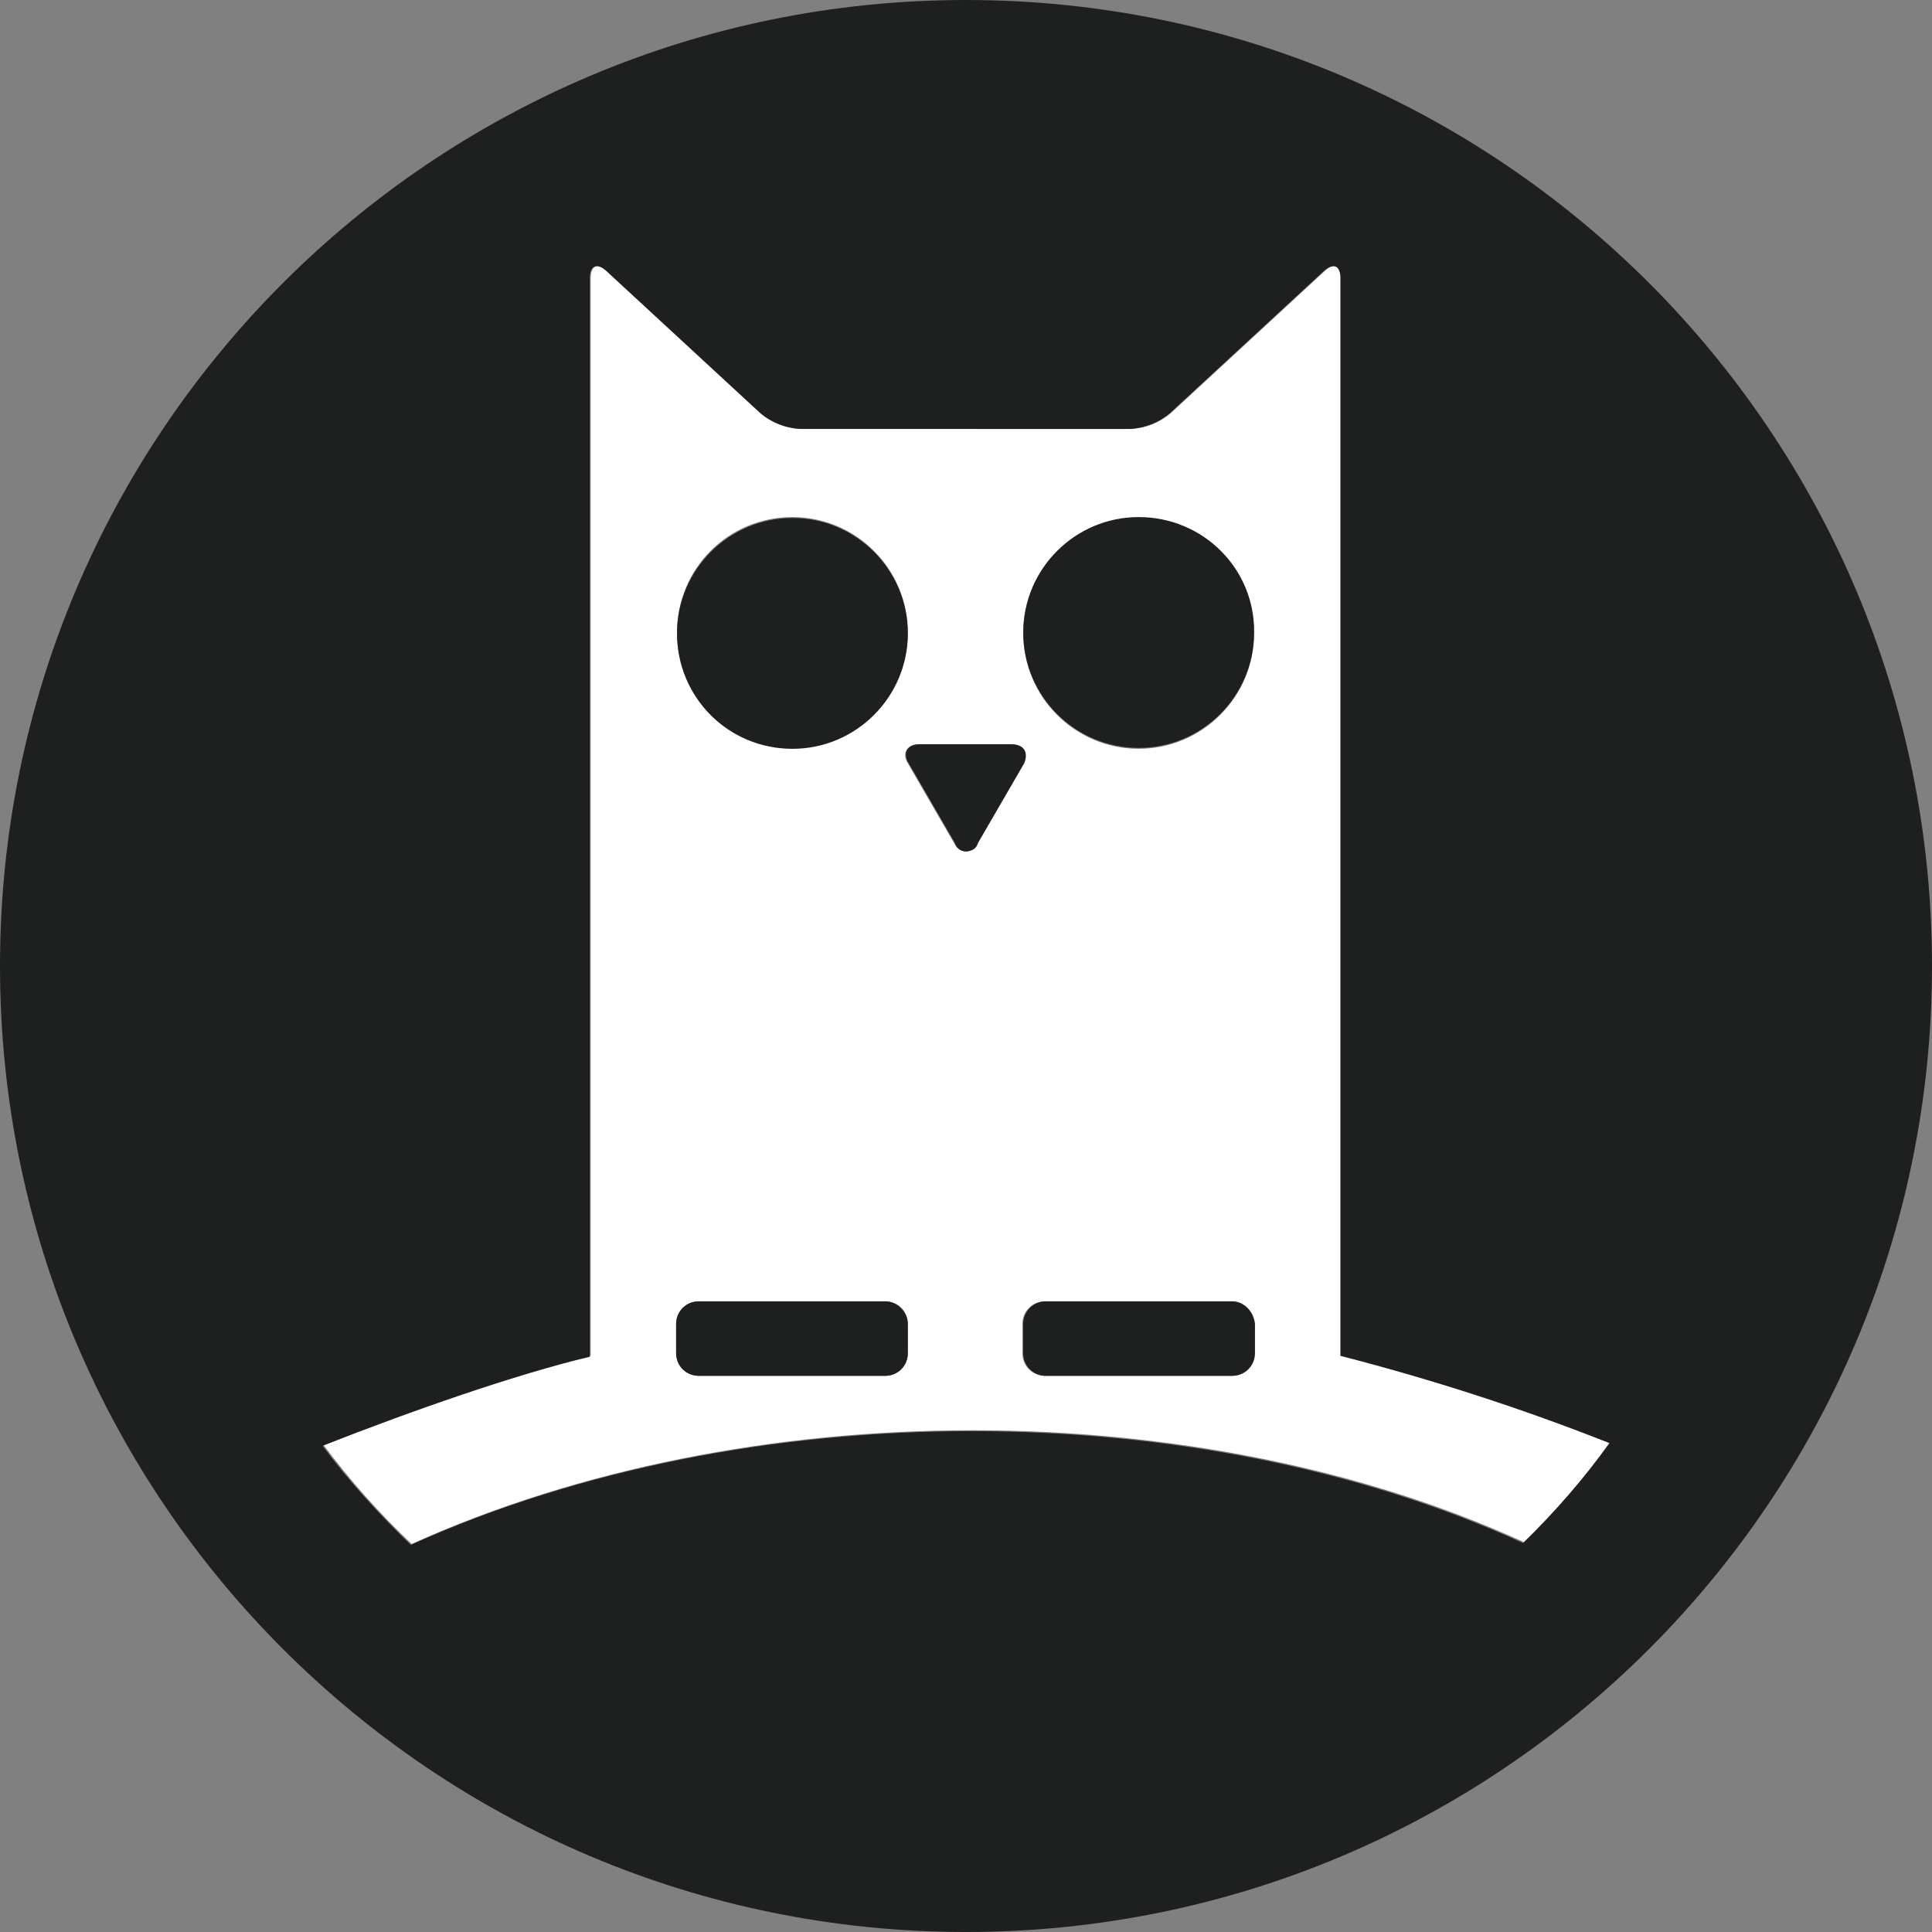 <?xml version="1.0" encoding="utf-8"?>
<!-- Generator: Adobe Illustrator 23.0.4, SVG Export Plug-In . SVG Version: 6.00 Build 0)  -->
<svg class="lineElement lineImg" version="1.1" id="Layer_1" xmlns="http://www.w3.org/2000/svg" xmlns:xlink="http://www.w3.org/1999/xlink" x="0px" y="0px"
	 viewBox="0 0 212.6 212.6" style="enable-background:new 0 0 212.6 212.6;" xml:space="preserve">
<rect x="0" y="0" width="212.6" height="212.6" fill="#808080" stroke="none"/>
<style type="text/css">
	.nb-st0{fill:#FFFFFF;}
	.nb-st1{fill:#1E1F1F;}
</style>
<g id="Layer_2_1_">
	<g id="grafika">
		<g>
			<path class="nb-st0" d="M147.6,30.6c0-1.4-0.8-1.7-1.8-0.8l-17,15.7c-1.2,1-2.7,1.6-4.3,1.7H88.1c-1.6-0.1-3.1-0.7-4.3-1.7l-17-15.7
				c-1-0.9-1.8-0.6-1.8,0.8v118.6c-8,1.9-19.5,5.9-29.4,9.8c2.9,3.9,6.2,7.6,9.7,10.9c37-16.7,86.5-16.6,122.4-0.2
				c3.5-3.4,6.7-7.1,9.6-11c-9.7-3.8-19.6-7-29.6-9.6L147.6,30.6L147.6,30.6z M87.2,56.9c7,0,12.7,5.7,12.7,12.7
				s-5.7,12.7-12.7,12.7s-12.7-5.7-12.7-12.7S80.1,56.9,87.2,56.9z M99.9,148.9c0,1.4-1.1,2.5-2.5,2.5H76.9c-1.4,0-2.5-1.1-2.5-2.5
				v-3.2c0-1.4,1.1-2.5,2.5-2.5h20.5c1.4,0,2.5,1.1,2.5,2.5V148.9z M107.5,92.8c-0.1,0.4-0.4,0.7-0.8,0.8c-0.7,0.2-1.4-0.1-1.7-0.8
				L99.9,84c-0.7-1.1-0.1-2.1,1.2-2.1h10.1c1.4,0,1.9,1,1.2,2.1L107.5,92.8z M138,148.9c0,1.4-1.1,2.5-2.5,2.5H115
				c-1.4,0-2.5-1.1-2.5-2.5v-3.2c0-1.4,1.1-2.5,2.5-2.5h20.5c1.4,0,2.5,1.1,2.5,2.5V148.9z M125.3,82.4c-7,0-12.7-5.7-12.7-12.7l0,0
				c0-7,5.7-12.7,12.7-12.7S138,62.7,138,69.7C138,76.7,132.3,82.4,125.3,82.4z"/>
			<path class="nb-st1" d="M106.3,0C47.6,0,0,47.6,0,106.3s47.6,106.3,106.3,106.3S212.6,165,212.6,106.3S165,0,106.3,0z M167.6,169.8
				c-35.9-16.4-85.4-16.5-122.4,0.2c-3.5-3.4-6.8-7-9.7-10.9c9.9-3.9,21.4-7.9,29.4-9.8V30.6c0-1.4,0.8-1.7,1.8-0.8l17,15.7
				c1.2,1,2.7,1.6,4.3,1.7h36.4c1.6-0.1,3.1-0.7,4.3-1.7l17-15.7c1-0.9,1.8-0.6,1.8,0.8v118.6c10.1,2.6,20,5.8,29.6,9.6
				C174.3,162.7,171.1,166.4,167.6,169.8z"/>
			<path class="nb-st1" d="M97.4,143.2H76.9c-1.4,0-2.5,1.1-2.5,2.5v3.2c0,1.4,1.1,2.5,2.5,2.5h20.5c1.4,0,2.5-1.1,2.5-2.5v-3.2
				C99.9,144.4,98.8,143.2,97.4,143.2z"/>
			<path class="nb-st1" d="M87.2,82.4c7,0,12.7-5.7,12.7-12.7S94.2,57,87.2,57s-12.7,5.7-12.7,12.7C74.5,76.7,80.1,82.4,87.2,82.4z"/>
			<path class="nb-st1" d="M125.3,56.9c-7,0-12.7,5.7-12.7,12.7l0,0c0,7,5.7,12.7,12.7,12.7S138,76.6,138,69.6
				C138.1,62.6,132.4,56.9,125.3,56.9z"/>
			<path class="nb-st1" d="M111.3,81.9h-10.1c-1.4,0-1.9,1-1.2,2.1l5.1,8.8c0.2,0.7,1,1.1,1.7,0.8c0.4-0.1,0.7-0.4,0.8-0.8l5.1-8.8
				C113.2,82.8,112.7,81.9,111.3,81.9z"/>
			<path class="nb-st1" d="M135.6,143.2h-20.5c-1.4,0-2.5,1.1-2.5,2.5v3.2c0,1.4,1.1,2.5,2.5,2.5h20.5c1.4,0,2.5-1.1,2.5-2.5v-3.2
				C138,144.4,136.9,143.2,135.6,143.2z"/>
		</g>
	</g>
</g>
</svg>
